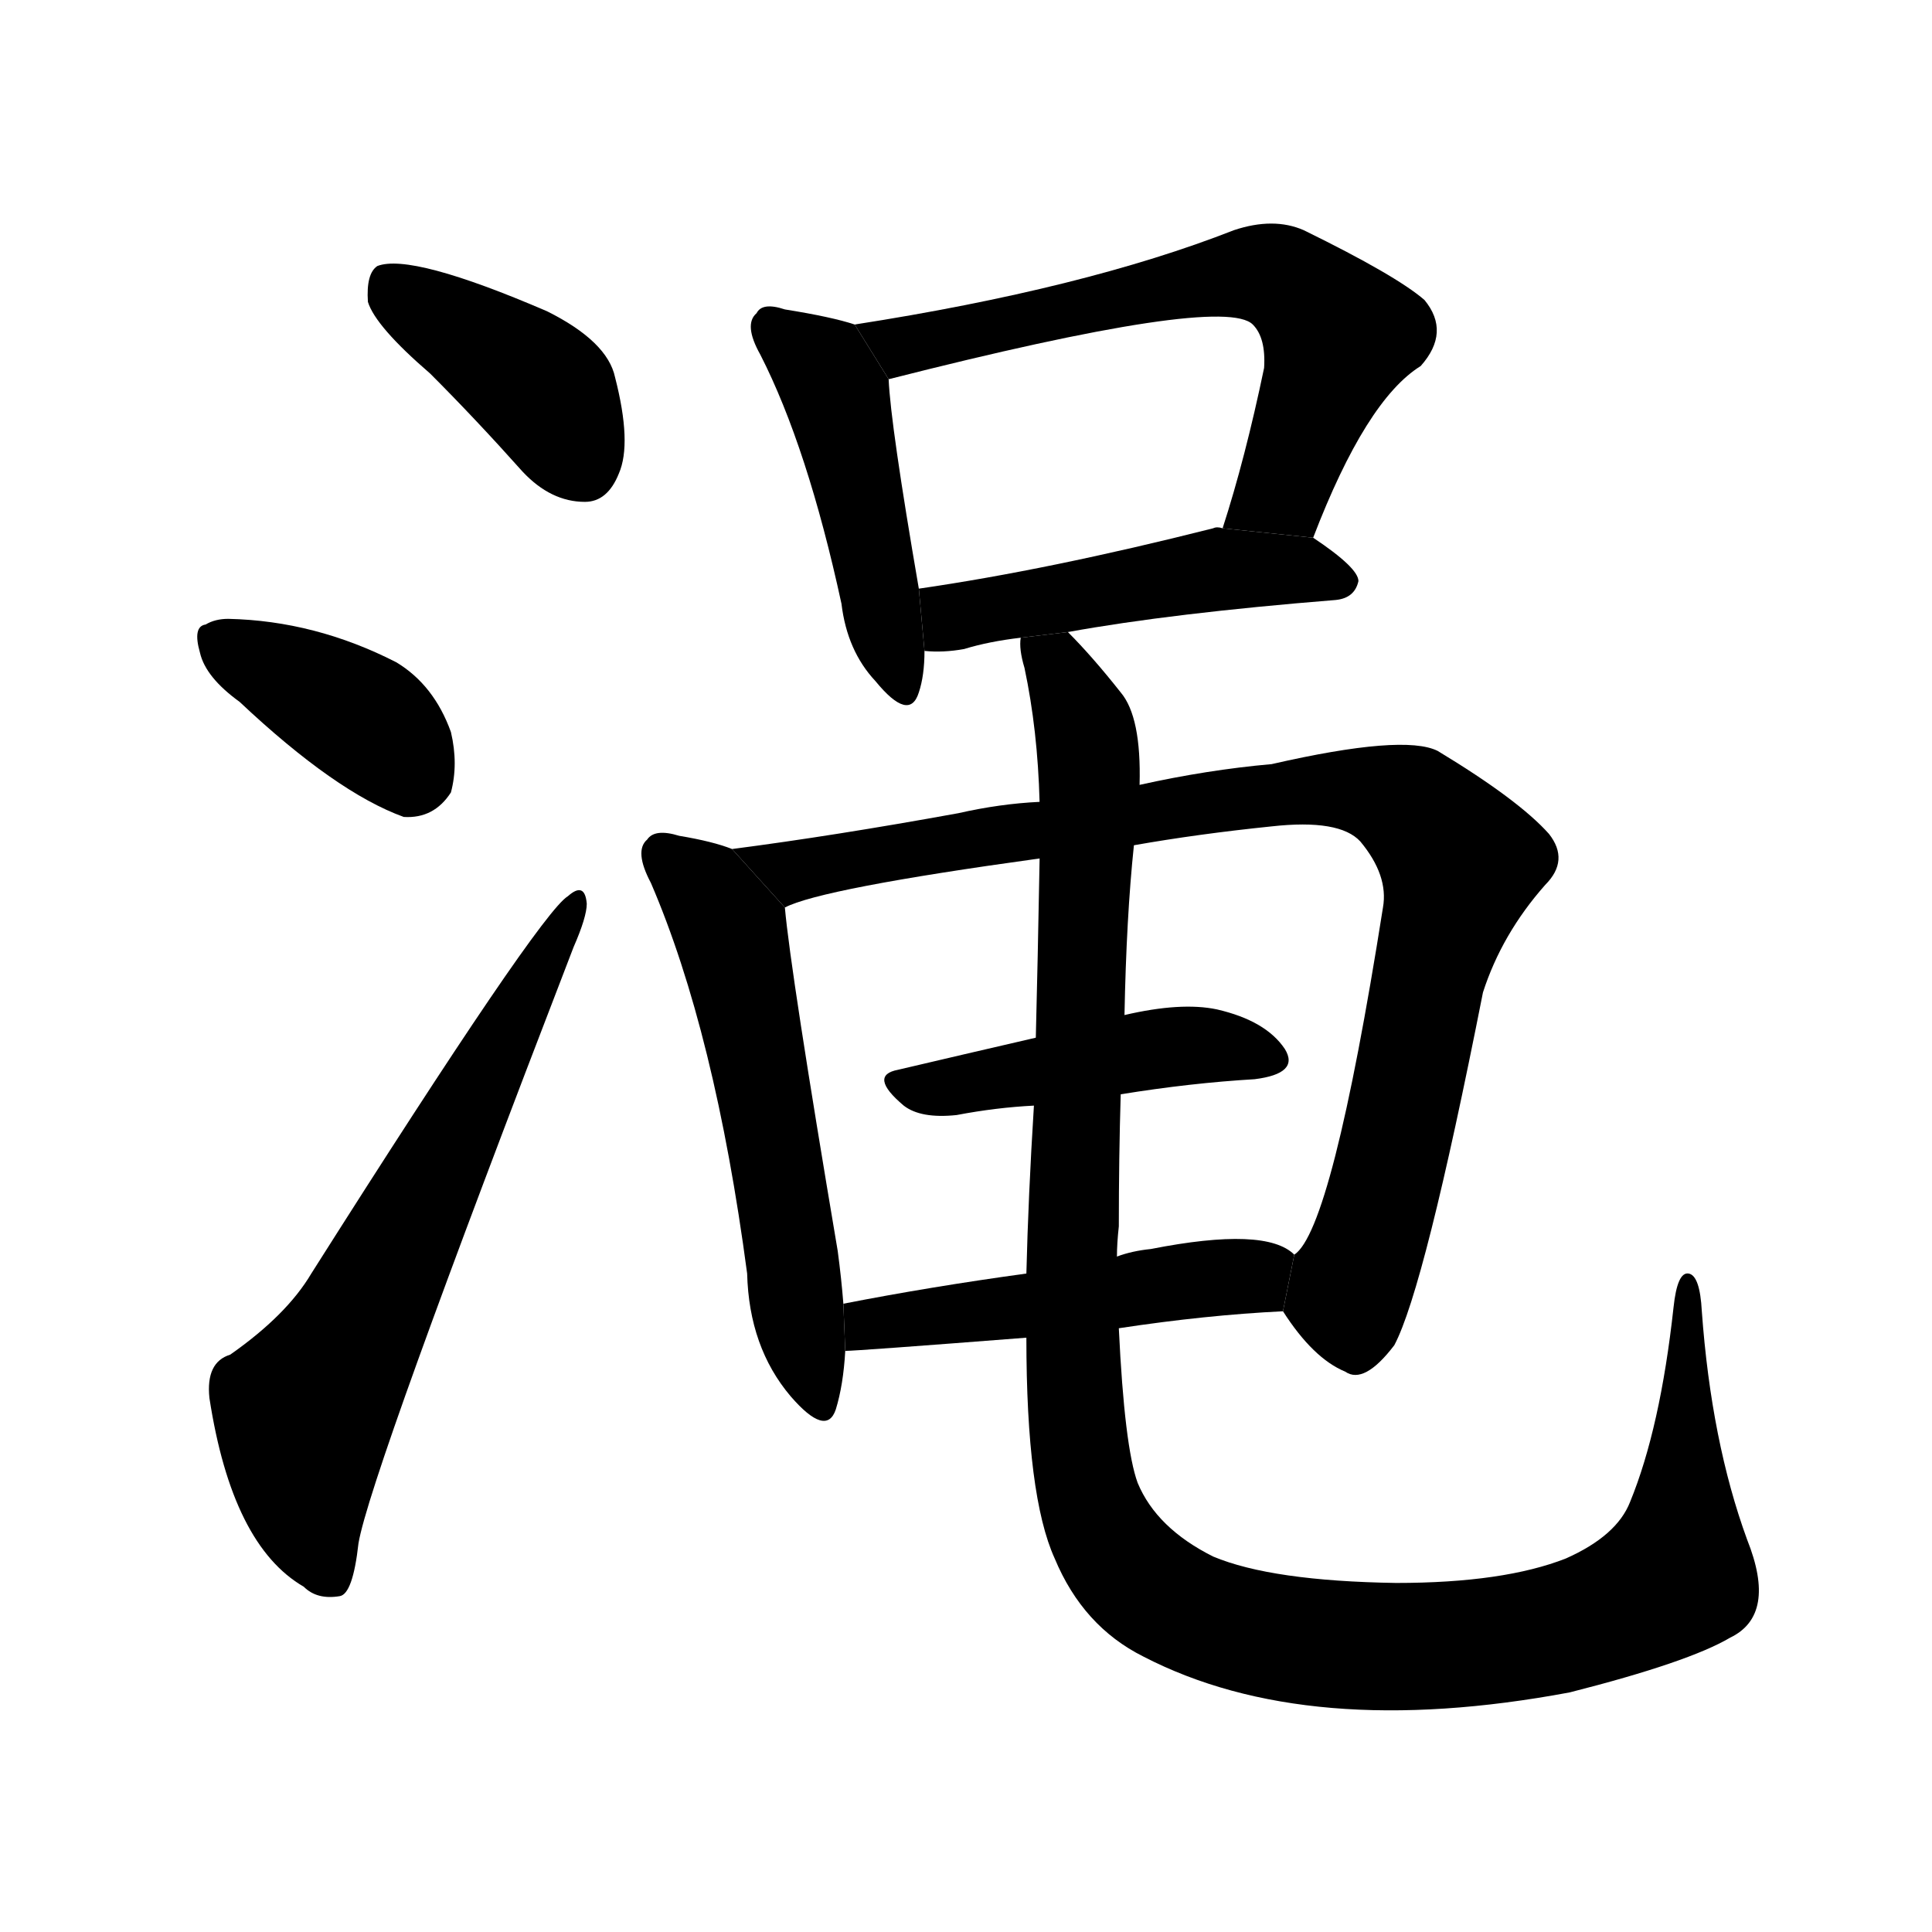 <svg version="1.1" width="64" height="64" viewBox="0 0 1024 1024" xmlns="http://www.w3.org/2000/svg">
<g transform="rotate(0,512,512) scale(1,-1) translate(0,-900)">
        <path d="M 228 702 Q 252 678 277 650 Q 292 634 310 634 Q 322 634 328 649 Q 335 665 326 700 Q 322 719 290 735 Q 218 766 200 759 Q 194 755 195 740 Q 199 727 228 702 Z"></path>
        <path d="M 127 528 Q 178 480 214 467 Q 230 466 239 480 Q 243 495 239 512 Q 230 537 210 549 Q 167 571 121 572 Q 114 572 109 569 Q 102 568 106 554 Q 109 541 127 528 Z"></path>
        <path d="M 122 182 Q 109 178 111 159 Q 123 81 161 59 Q 168 52 180 54 Q 187 55 190 82 Q 196 118 304 398 Q 311 414 311 421 Q 310 433 301 425 Q 286 416 165 225 Q 152 203 122 182 Z"></path>
        <path d="M 453 728 Q 441 732 416 736 Q 404 740 401 734 Q 394 728 403 712 Q 428 663 446 580 Q 449 555 464 539 Q 482 517 487 533 Q 490 542 490 555 L 487 588 Q 472 675 471 699 L 453 728 Z"></path>
        <path d="M 696 615 Q 724 688 753 706 Q 769 724 755 741 Q 740 754 691 778 Q 675 785 654 778 Q 575 747 453 728 L 471 699 Q 648 744 664 728 Q 671 721 670 705 Q 660 657 648 620 L 696 615 Z"></path>
        <path d="M 566 565 Q 621 575 708 582 Q 718 583 720 592 Q 720 599 696 615 L 648 620 Q 645 621 643 620 Q 556 598 487 588 L 490 555 Q 500 554 511 556 Q 524 560 541 562 L 566 565 Z"></path>
        <path d="M 388 450 Q 378 454 360 457 Q 347 461 343 455 Q 336 449 345 432 Q 379 353 396 225 Q 397 186 419 160 Q 438 138 443 153 Q 447 166 448 184 L 447 209 Q 446 222 444 237 Q 419 385 416 419 L 388 450 Z"></path>
        <path d="M 680 205 Q 696 180 713 173 Q 723 166 739 187 Q 755 217 786 374 Q 796 405 819 431 Q 832 444 821 458 Q 805 476 762 502 Q 744 511 674 495 Q 640 492 604 484 L 551 475 Q 530 474 508 469 Q 442 457 388 450 L 416 419 Q 435 429 551 445 L 601 452 Q 635 458 674 462 Q 710 466 721 454 Q 736 436 733 419 Q 706 248 686 235 L 680 205 Z"></path>
        <path d="M 594 320 Q 631 326 665 328 Q 689 331 681 344 Q 671 359 645 365 Q 626 369 596 362 L 549 350 Q 510 341 476 333 Q 460 330 479 314 Q 488 307 507 309 Q 528 313 548 314 L 594 320 Z"></path>
        <path d="M 593 196 Q 639 203 680 205 L 686 235 Q 671 250 610 238 Q 600 237 592 234 L 544 225 Q 493 218 447 209 L 448 184 Q 454 184 544 191 L 593 196 Z"></path>
        <path d="M 544 191 Q 544 107 559 74 Q 574 38 606 22 Q 693 -23 832 3 Q 895 19 917 32 Q 942 44 926 84 Q 907 136 902 205 Q 901 224 895 225 Q 889 226 887 207 Q 880 143 864 104 Q 857 86 830 74 Q 797 61 740 61 Q 674 62 643 75 Q 613 90 603 114 Q 596 133 593 196 L 592 234 Q 592 241 593 250 Q 593 287 594 320 L 596 362 Q 597 414 601 452 L 604 484 Q 605 520 594 533 Q 579 552 566 565 L 541 562 Q 540 556 543 546 Q 550 513 551 475 L 551 445 L 551 444 Q 550 389 549 350 L 548 314 Q 545 266 544 225 L 544 191 Z"></path>
</g>
</svg>